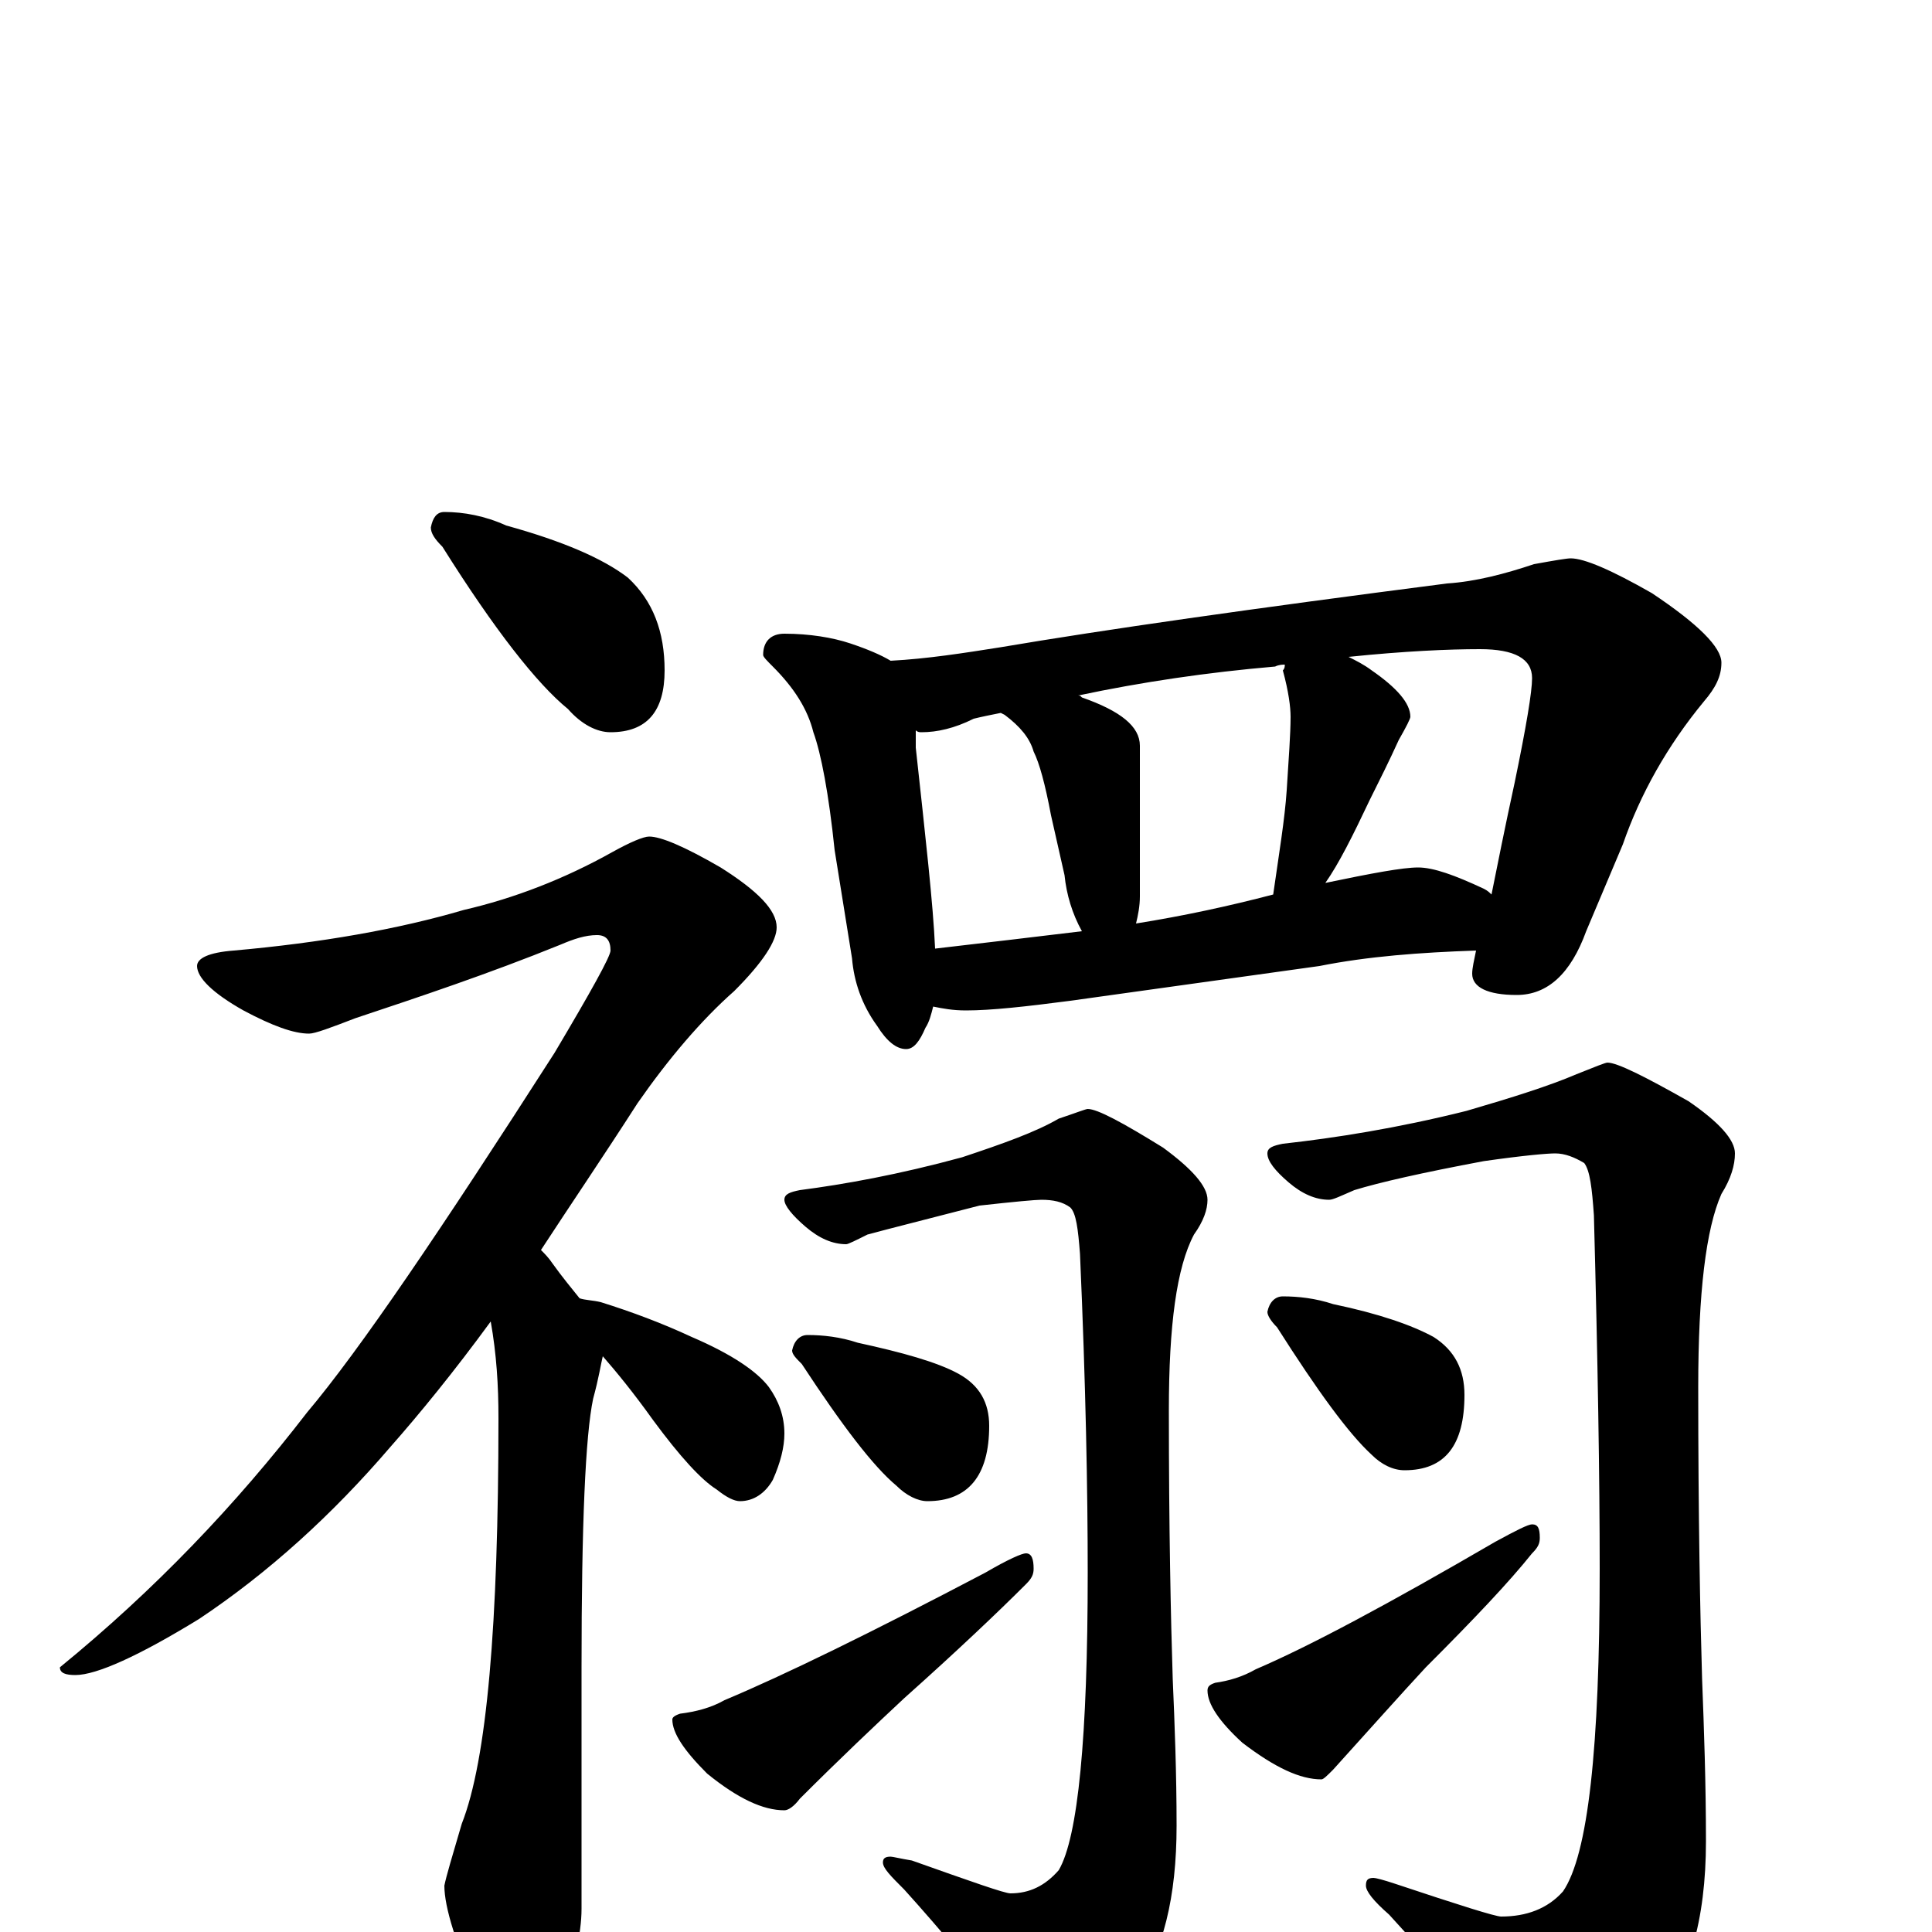<?xml version="1.0" encoding="utf-8" ?>
<!DOCTYPE svg PUBLIC "-//W3C//DTD SVG 1.1//EN" "http://www.w3.org/Graphics/SVG/1.1/DTD/svg11.dtd">
<svg version="1.1" id="Layer_1" xmlns="http://www.w3.org/2000/svg" xmlns:xlink="http://www.w3.org/1999/xlink" x="0px" y="145px" width="1000px" height="1000px" viewBox="0 0 1000 1000" enable-background="new 0 0 1000 1000" xml:space="preserve">
<g id="Layer_1">
<path id="glyph" transform="matrix(1 0 0 -1 0 1000)" d="M230,735C240,735 251,733 262,728C291,720 312,711 325,701C338,689 344,673 344,653C344,632 335,621 316,621C309,621 301,625 294,633C278,646 256,674 229,717C225,721 223,724 223,727C224,732 226,735 230,735M336,567C342,567 354,562 373,551C392,539 402,529 402,520C402,513 395,502 380,487C363,472 346,452 330,429C312,401 295,376 280,353C282,351 284,349 286,346C291,339 296,333 300,328C303,327 307,327 311,326C327,321 343,315 358,308C379,299 392,290 398,282C403,275 406,267 406,258C406,251 404,243 400,234C396,227 390,223 383,223C380,223 376,225 371,229C363,234 352,246 338,265C328,279 319,290 312,298C311,294 310,287 307,276C303,257 301,211 301,137l0,-125C301,-1 297,-18 290,-39C285,-54 279,-62 273,-62C265,-62 257,-53 249,-35C236,-7 230,13 230,24C231,29 234,39 239,56C252,89 258,159 258,266C258,283 257,299 254,316C235,290 217,268 202,251C172,216 139,186 103,162C72,143 50,133 39,133C34,133 31,134 31,137C80,177 122,221 159,269C186,301 228,363 287,455C306,487 316,505 316,508C316,513 314,516 309,516C303,516 297,514 290,511C253,496 217,484 184,473C171,468 163,465 160,465C152,465 141,469 126,477C110,486 102,494 102,500C102,504 108,507 121,508C166,512 206,519 240,529C266,535 292,545 317,559C326,564 333,567 336,567M406,672C419,672 431,670 440,667C449,664 456,661 461,658C480,659 499,662 518,665C571,674 648,685 749,698C764,699 779,703 794,708C805,710 811,711 813,711C820,711 834,705 855,693C879,677 891,665 891,657C891,650 888,644 882,637C863,614 849,589 840,563l-19,-45C813,496 801,485 785,485C770,485 762,489 762,496C762,499 763,503 764,508C735,507 708,505 683,500l-129,-18C531,479 513,477 500,477C493,477 488,478 483,479C482,475 481,471 479,468C476,461 473,457 469,457C464,457 459,461 454,469C446,480 442,492 441,504l-9,56C429,589 425,610 421,621C418,633 411,644 400,655C397,658 395,660 395,661C395,668 399,672 406,672M484,509C510,512 535,515 560,518C555,527 552,537 551,547l-7,31C541,594 538,605 535,611C533,618 528,624 520,630l-2,1C513,630 508,629 504,628C494,623 485,621 477,621C476,621 475,621 474,622C474,619 474,616 474,613C479,567 483,532 484,509M588,522C613,526 636,531 659,537C662,558 665,576 666,591C667,607 668,620 668,629C668,634 667,642 664,653C665,654 665,655 665,656C664,656 662,656 660,655C625,652 591,647 558,640C559,640 559,640 560,639C580,632 590,624 590,614l0,-78C590,531 589,526 588,522M686,543C710,548 726,551 734,551C742,551 753,547 768,540C770,539 771,538 772,537C775,552 779,572 784,595C790,624 793,642 793,649C793,659 784,664 766,664C750,664 727,663 698,660C702,658 706,656 710,653C723,644 730,636 730,629C730,628 728,624 724,617C719,606 714,596 709,586C700,567 693,553 686,543M563,426C568,426 581,419 602,406C617,395 625,386 625,379C625,374 623,368 618,361C609,344 605,314 605,270C605,209 606,162 607,131C608,108 609,82 609,55C609,18 602,-10 588,-30C571,-51 556,-62 543,-62C538,-62 533,-58 528,-50C507,-23 487,1 468,22C461,29 457,33 457,36C457,38 458,39 461,39C462,39 466,38 472,37C503,26 520,20 523,20C533,20 541,24 548,32C558,49 563,101 563,186C563,228 562,283 559,351C558,364 557,372 554,375C550,378 545,379 539,379C536,379 525,378 507,376C480,369 460,364 449,361C443,358 439,356 438,356C431,356 424,359 417,365C410,371 406,376 406,379C406,382 409,383 414,384C437,387 465,392 498,401C519,408 536,414 548,421C557,424 562,426 563,426M418,309C426,309 435,308 444,305C467,300 485,295 496,289C507,283 512,274 512,262C512,236 501,223 480,223C475,223 469,226 464,231C452,241 436,262 415,294C412,297 410,299 410,301C411,306 414,309 418,309M531,196C534,196 535,193 535,188C535,185 534,183 531,180C517,166 496,146 468,121C453,107 435,90 414,69C411,65 408,63 406,63C395,63 382,69 366,82C354,94 348,103 348,110C348,111 349,112 352,113C360,114 368,116 375,120C406,133 451,155 510,186C522,193 529,196 531,196M832,450C837,450 851,443 874,430C890,419 898,410 898,403C898,397 896,390 891,382C883,364 879,331 879,282C879,215 880,164 881,131C882,105 883,77 883,47C883,6 874,-25 856,-46C835,-70 816,-82 801,-82C796,-82 790,-77 785,-68C762,-39 740,-14 719,9C711,16 707,21 707,24C707,27 708,28 711,28C712,28 716,27 722,25C755,14 774,8 777,8C790,8 801,12 809,21C822,40 828,95 828,188C828,235 827,296 825,371C824,385 823,394 820,398C815,401 810,403 805,403C801,403 789,402 768,399C736,393 714,388 701,384C694,381 690,379 688,379C681,379 674,382 667,388C660,394 656,399 656,403C656,406 659,407 664,408C691,411 723,416 759,425C783,432 802,438 816,444C826,448 831,450 832,450M664,329C672,329 681,328 690,325C714,320 731,314 742,308C753,301 758,291 758,278C758,252 748,239 727,239C721,239 715,242 710,247C698,258 682,280 661,313C658,316 656,319 656,321C657,326 660,329 664,329M793,211C796,211 797,209 797,204C797,201 796,199 793,196C781,181 763,162 738,137C725,123 709,105 690,84C687,81 685,79 684,79C673,79 660,85 643,98C631,109 625,118 625,125C625,127 626,128 629,129C636,130 643,132 650,136C678,148 719,170 774,202C785,208 791,211 793,211z"/>
</g>
</svg>
